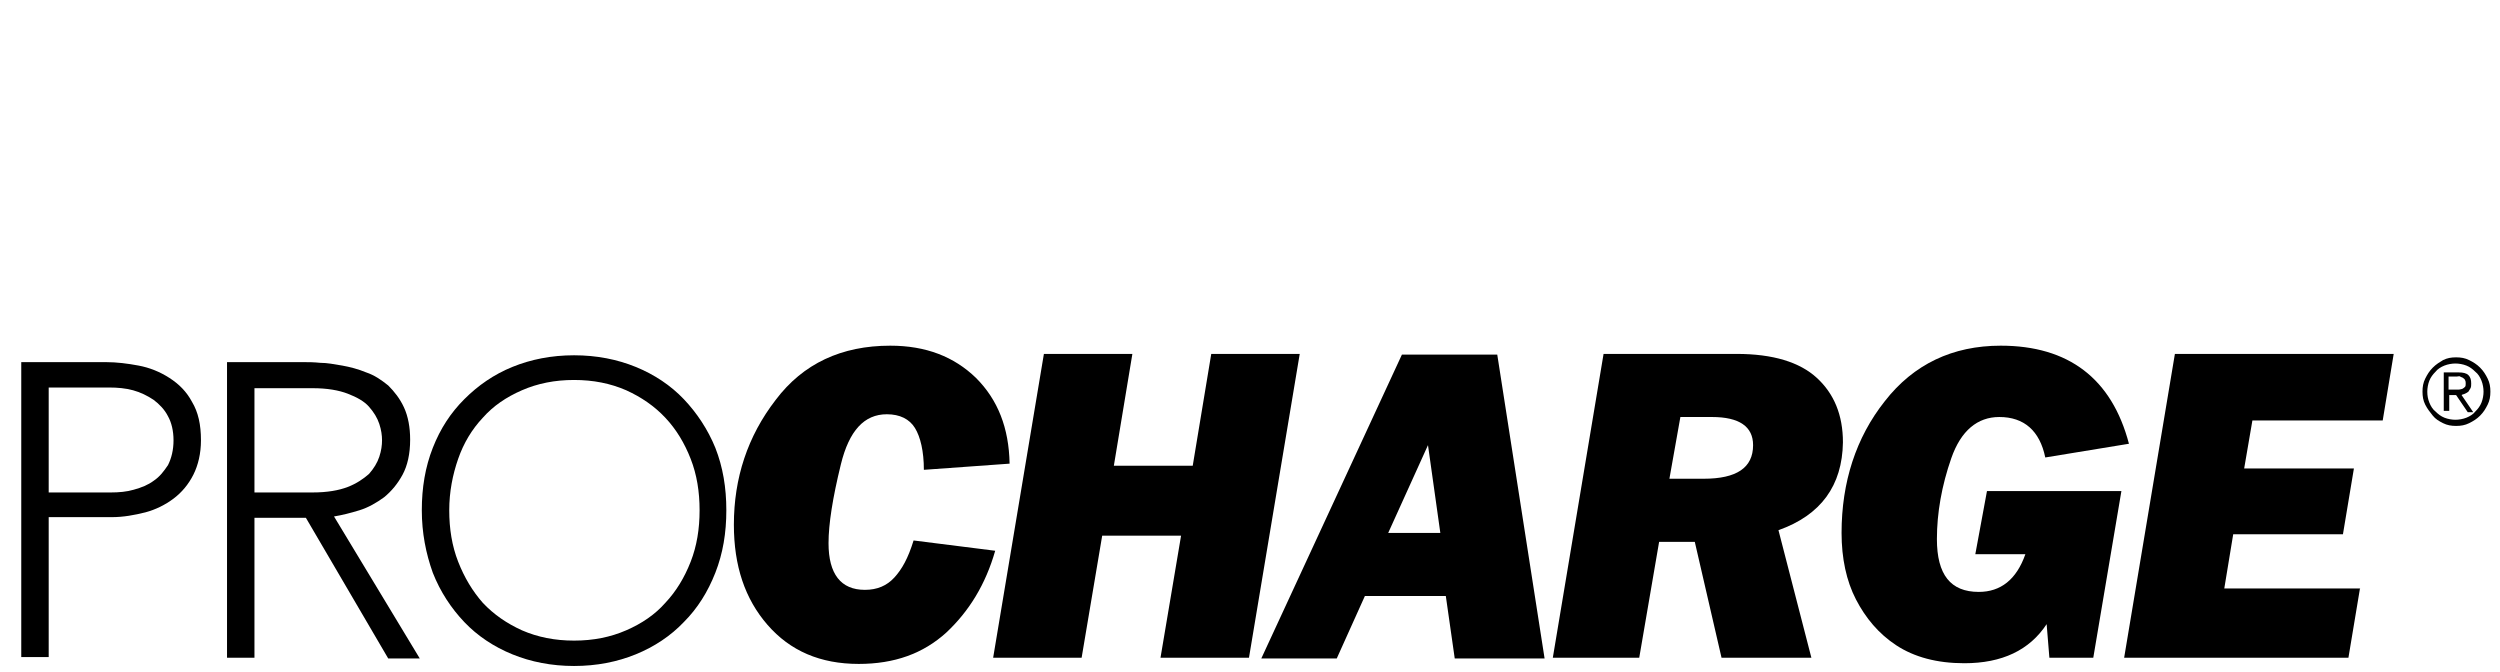 <?xml version="1.0" encoding="utf-8"?>
<!-- Generator: Adobe Illustrator 19.2.0, SVG Export Plug-In . SVG Version: 6.00 Build 0)  -->
<svg version="1.1" id="Layer_1" xmlns="http://www.w3.org/2000/svg" xmlns:xlink="http://www.w3.org/1999/xlink" x="0px" y="0px"
	 viewBox="0 0 364.5 98" style="enable-background:new 0 0 364.5 98;" xml:space="preserve">
<g>
	<g>
		<path d="M3.1,52.8h12.4c1.5,0,3.1,0.2,4.7,0.5c1.6,0.3,3.1,0.9,4.5,1.8c1.4,0.9,2.5,2,3.3,3.5c0.9,1.5,1.3,3.3,1.3,5.6
			c0,1.9-0.4,3.6-1.1,5c-0.7,1.4-1.7,2.6-2.9,3.5c-1.2,0.9-2.6,1.6-4.1,2c-1.6,0.4-3.2,0.7-4.9,0.7H7.1v20.4h-4V52.8z M7.1,71.8h9.1
			c1.1,0,2.3-0.1,3.3-0.4c1.1-0.3,2.1-0.7,2.9-1.3c0.9-0.6,1.5-1.4,2.1-2.3c0.5-1,0.8-2.2,0.8-3.6c0-1.4-0.3-2.6-0.8-3.5
			c-0.5-1-1.3-1.8-2.1-2.4c-0.9-0.6-1.9-1.1-3-1.4c-1.1-0.3-2.3-0.4-3.4-0.4H7.1V71.8z"/>
		<path d="M33.1,52.8h11.3c0.6,0,1.3,0,2.3,0.1c1,0,2,0.2,3.2,0.4c1.1,0.2,2.3,0.5,3.5,1c1.2,0.4,2.2,1.1,3.2,1.9
			c0.9,0.9,1.7,1.9,2.3,3.2c0.6,1.3,0.9,2.9,0.9,4.7c0,2.1-0.4,3.8-1.1,5.1c-0.7,1.3-1.6,2.4-2.7,3.3c-1.1,0.8-2.3,1.5-3.6,1.9
			c-1.3,0.4-2.5,0.7-3.7,0.9l12.5,20.7h-4.6L44.6,75.5h-7.5v20.4h-4V52.8z M37.1,71.8h8.5c2.1,0,3.8-0.3,5.1-0.8
			c1.3-0.5,2.3-1.2,3.1-1.9c0.7-0.8,1.2-1.6,1.5-2.5c0.3-0.9,0.4-1.7,0.4-2.4s-0.1-1.5-0.4-2.4c-0.3-0.9-0.8-1.7-1.5-2.5
			c-0.7-0.8-1.8-1.4-3.1-1.9c-1.3-0.5-3-0.8-5.1-0.8h-8.5V71.8z"/>
		<path d="M61.5,74.4c0-3.3,0.5-6.3,1.6-9.1c1.1-2.8,2.6-5.1,4.6-7.1s4.3-3.6,7-4.7c2.7-1.1,5.7-1.7,9-1.7c3.3,0,6.3,0.6,9,1.7
			c2.7,1.1,5.1,2.7,7,4.7s3.5,4.4,4.6,7.1c1.1,2.8,1.6,5.8,1.6,9.1c0,3.3-0.5,6.3-1.6,9.1c-1.1,2.8-2.6,5.2-4.6,7.2
			c-1.9,2-4.3,3.6-7,4.7c-2.7,1.1-5.7,1.7-9,1.7c-3.3,0-6.3-0.6-9-1.7c-2.7-1.1-5.1-2.7-7-4.7c-1.9-2-3.5-4.4-4.6-7.2
			C62.1,80.7,61.5,77.7,61.5,74.4z M65.5,74.4c0,2.7,0.4,5.2,1.3,7.5s2.1,4.3,3.6,6c1.6,1.7,3.5,3,5.7,4c2.3,1,4.8,1.5,7.6,1.5
			s5.3-0.5,7.6-1.5c2.3-1,4.2-2.3,5.7-4c1.6-1.7,2.8-3.7,3.7-6c0.9-2.3,1.3-4.8,1.3-7.5s-0.4-5.2-1.3-7.5c-0.9-2.3-2.1-4.3-3.7-6
			c-1.6-1.7-3.5-3-5.7-4c-2.3-1-4.8-1.5-7.6-1.5s-5.3,0.5-7.6,1.5c-2.3,1-4.2,2.3-5.7,4c-1.6,1.7-2.8,3.7-3.6,6
			C66,69.2,65.5,71.7,65.5,74.4z"/>
		<path d="M133.2,78.8l11.9,1.5c-1.4,4.9-3.8,8.8-7.1,11.9c-3.4,3.1-7.6,4.6-12.8,4.6c-5.6,0-10-1.9-13.3-5.7
			c-3.3-3.8-4.9-8.6-4.9-14.6c0-6.8,2-12.9,6.1-18.2c4-5.3,9.6-7.9,16.7-7.9c5.2,0,9.3,1.6,12.5,4.7c3.2,3.2,4.8,7.3,4.9,12.5
			l-12.5,0.9c0-2.7-0.5-4.8-1.3-6.1c-0.8-1.3-2.2-2-4.1-2c-3.3,0-5.5,2.4-6.7,7.3c-1.2,4.9-1.8,8.7-1.8,11.5c0,4.5,1.8,6.8,5.3,6.8
			c1.8,0,3.2-0.6,4.3-1.8S132.4,81.4,133.2,78.8z"/>
		<path d="M172.2,78.1h-11.5l-3,17.8h-12.9l7.4-44.3h12.9l-2.7,16.3h11.5l2.7-16.3h12.9l-7.4,44.3h-12.9L172.2,78.1z"/>
		<path d="M210.8,86.9H199l-4.1,9.1h-11l20.5-44.3h13.9l6.9,44.3h-13.1L210.8,86.9z M210,77.7l-1.8-12.8l-5.8,12.8H210z"/>
		<path d="M259.3,77.3l4.8,18.6H251l-3.9-16.9h-5.2L239,95.9h-12.6l7.4-44.3h19.4c5.3,0,9.2,1.2,11.7,3.5s3.8,5.4,3.8,9.4
			C268.6,70.8,265.5,75.1,259.3,77.3z M243.4,69.8h5c4.8,0,7.2-1.6,7.2-4.9c0-2.7-2-4.1-6-4.1h-4.6L243.4,69.8z"/>
		<path d="M289.7,71.6h19.6l-4.1,24.3h-6.4l-0.4-4.9c-2.5,3.8-6.5,5.7-12,5.7c-4,0-7.3-0.9-9.9-2.6s-4.5-4-5.9-6.7
			c-1.4-2.7-2.1-6-2.1-9.7c0-7.4,2.1-13.9,6.3-19.2c4.2-5.4,9.9-8.1,16.9-8.1c9.9,0,16.2,4.8,18.7,14.3l-12.2,2
			c-0.8-3.9-3.1-5.9-6.7-5.9c-3.2,0-5.6,2-7,6c-1.4,4-2.1,8-2.1,11.8c0,5.2,2,7.7,6.1,7.7c3.2,0,5.5-1.8,6.8-5.5h-7.3L289.7,71.6z"
			/>
		<path d="M344.1,85.7l-1.7,10.2h-32.7l7.4-44.3H349l-1.6,9.7h-19l-1.2,7h16l-1.6,9.6h-16l-1.3,7.9H344.1z"/>
	</g>
	<g>
		<path d="M353.2,57.1c0-0.7,0.1-1.3,0.4-1.9c0.3-0.6,0.6-1.1,1.1-1.6s1-0.8,1.5-1.1c0.6-0.3,1.2-0.4,1.9-0.4c0.7,0,1.3,0.1,1.9,0.4
			c0.6,0.3,1.1,0.6,1.6,1.1s0.8,1,1.1,1.6c0.3,0.6,0.4,1.2,0.4,1.9s-0.1,1.3-0.4,1.9c-0.3,0.6-0.6,1.1-1.1,1.6s-1,0.8-1.6,1.1
			c-0.6,0.3-1.2,0.4-1.9,0.4c-0.7,0-1.3-0.1-1.9-0.4c-0.6-0.3-1.1-0.6-1.5-1.1s-0.8-1-1.1-1.6C353.3,58.4,353.2,57.8,353.2,57.1z
			 M353.9,57.1c0,0.6,0.1,1.1,0.3,1.6c0.2,0.5,0.5,1,0.9,1.3c0.4,0.4,0.8,0.7,1.3,0.9s1.1,0.3,1.6,0.3s1.1-0.1,1.6-0.3
			c0.5-0.2,1-0.5,1.3-0.9c0.4-0.4,0.7-0.8,0.9-1.3c0.2-0.5,0.3-1.1,0.3-1.6s-0.1-1.1-0.3-1.6c-0.2-0.5-0.5-1-0.9-1.3
			c-0.4-0.4-0.8-0.7-1.3-0.9c-0.5-0.2-1.1-0.3-1.6-0.3s-1.1,0.1-1.6,0.3c-0.5,0.2-1,0.5-1.3,0.9c-0.4,0.4-0.7,0.8-0.9,1.3
			C354,56,353.9,56.6,353.9,57.1z M357,59.9h-0.7v-5.6h2.2c0.6,0,1.1,0.1,1.4,0.4s0.4,0.7,0.4,1.2c0,0.3,0,0.5-0.1,0.7
			c-0.1,0.2-0.2,0.3-0.3,0.5c-0.1,0.1-0.3,0.2-0.5,0.3c-0.2,0.1-0.4,0.1-0.5,0.2l1.7,2.5h-0.8l-1.7-2.5h-1V59.9z M357,56.8h0.9
			c0.2,0,0.4,0,0.6,0s0.4-0.1,0.5-0.1c0.2-0.1,0.3-0.2,0.4-0.3c0.1-0.1,0.1-0.3,0.1-0.5c0-0.2,0-0.3-0.1-0.5s-0.2-0.2-0.3-0.3
			c-0.1-0.1-0.3-0.1-0.4-0.2s-0.3,0-0.5,0H357V56.8z"/>
	</g>
</g>
</svg>
